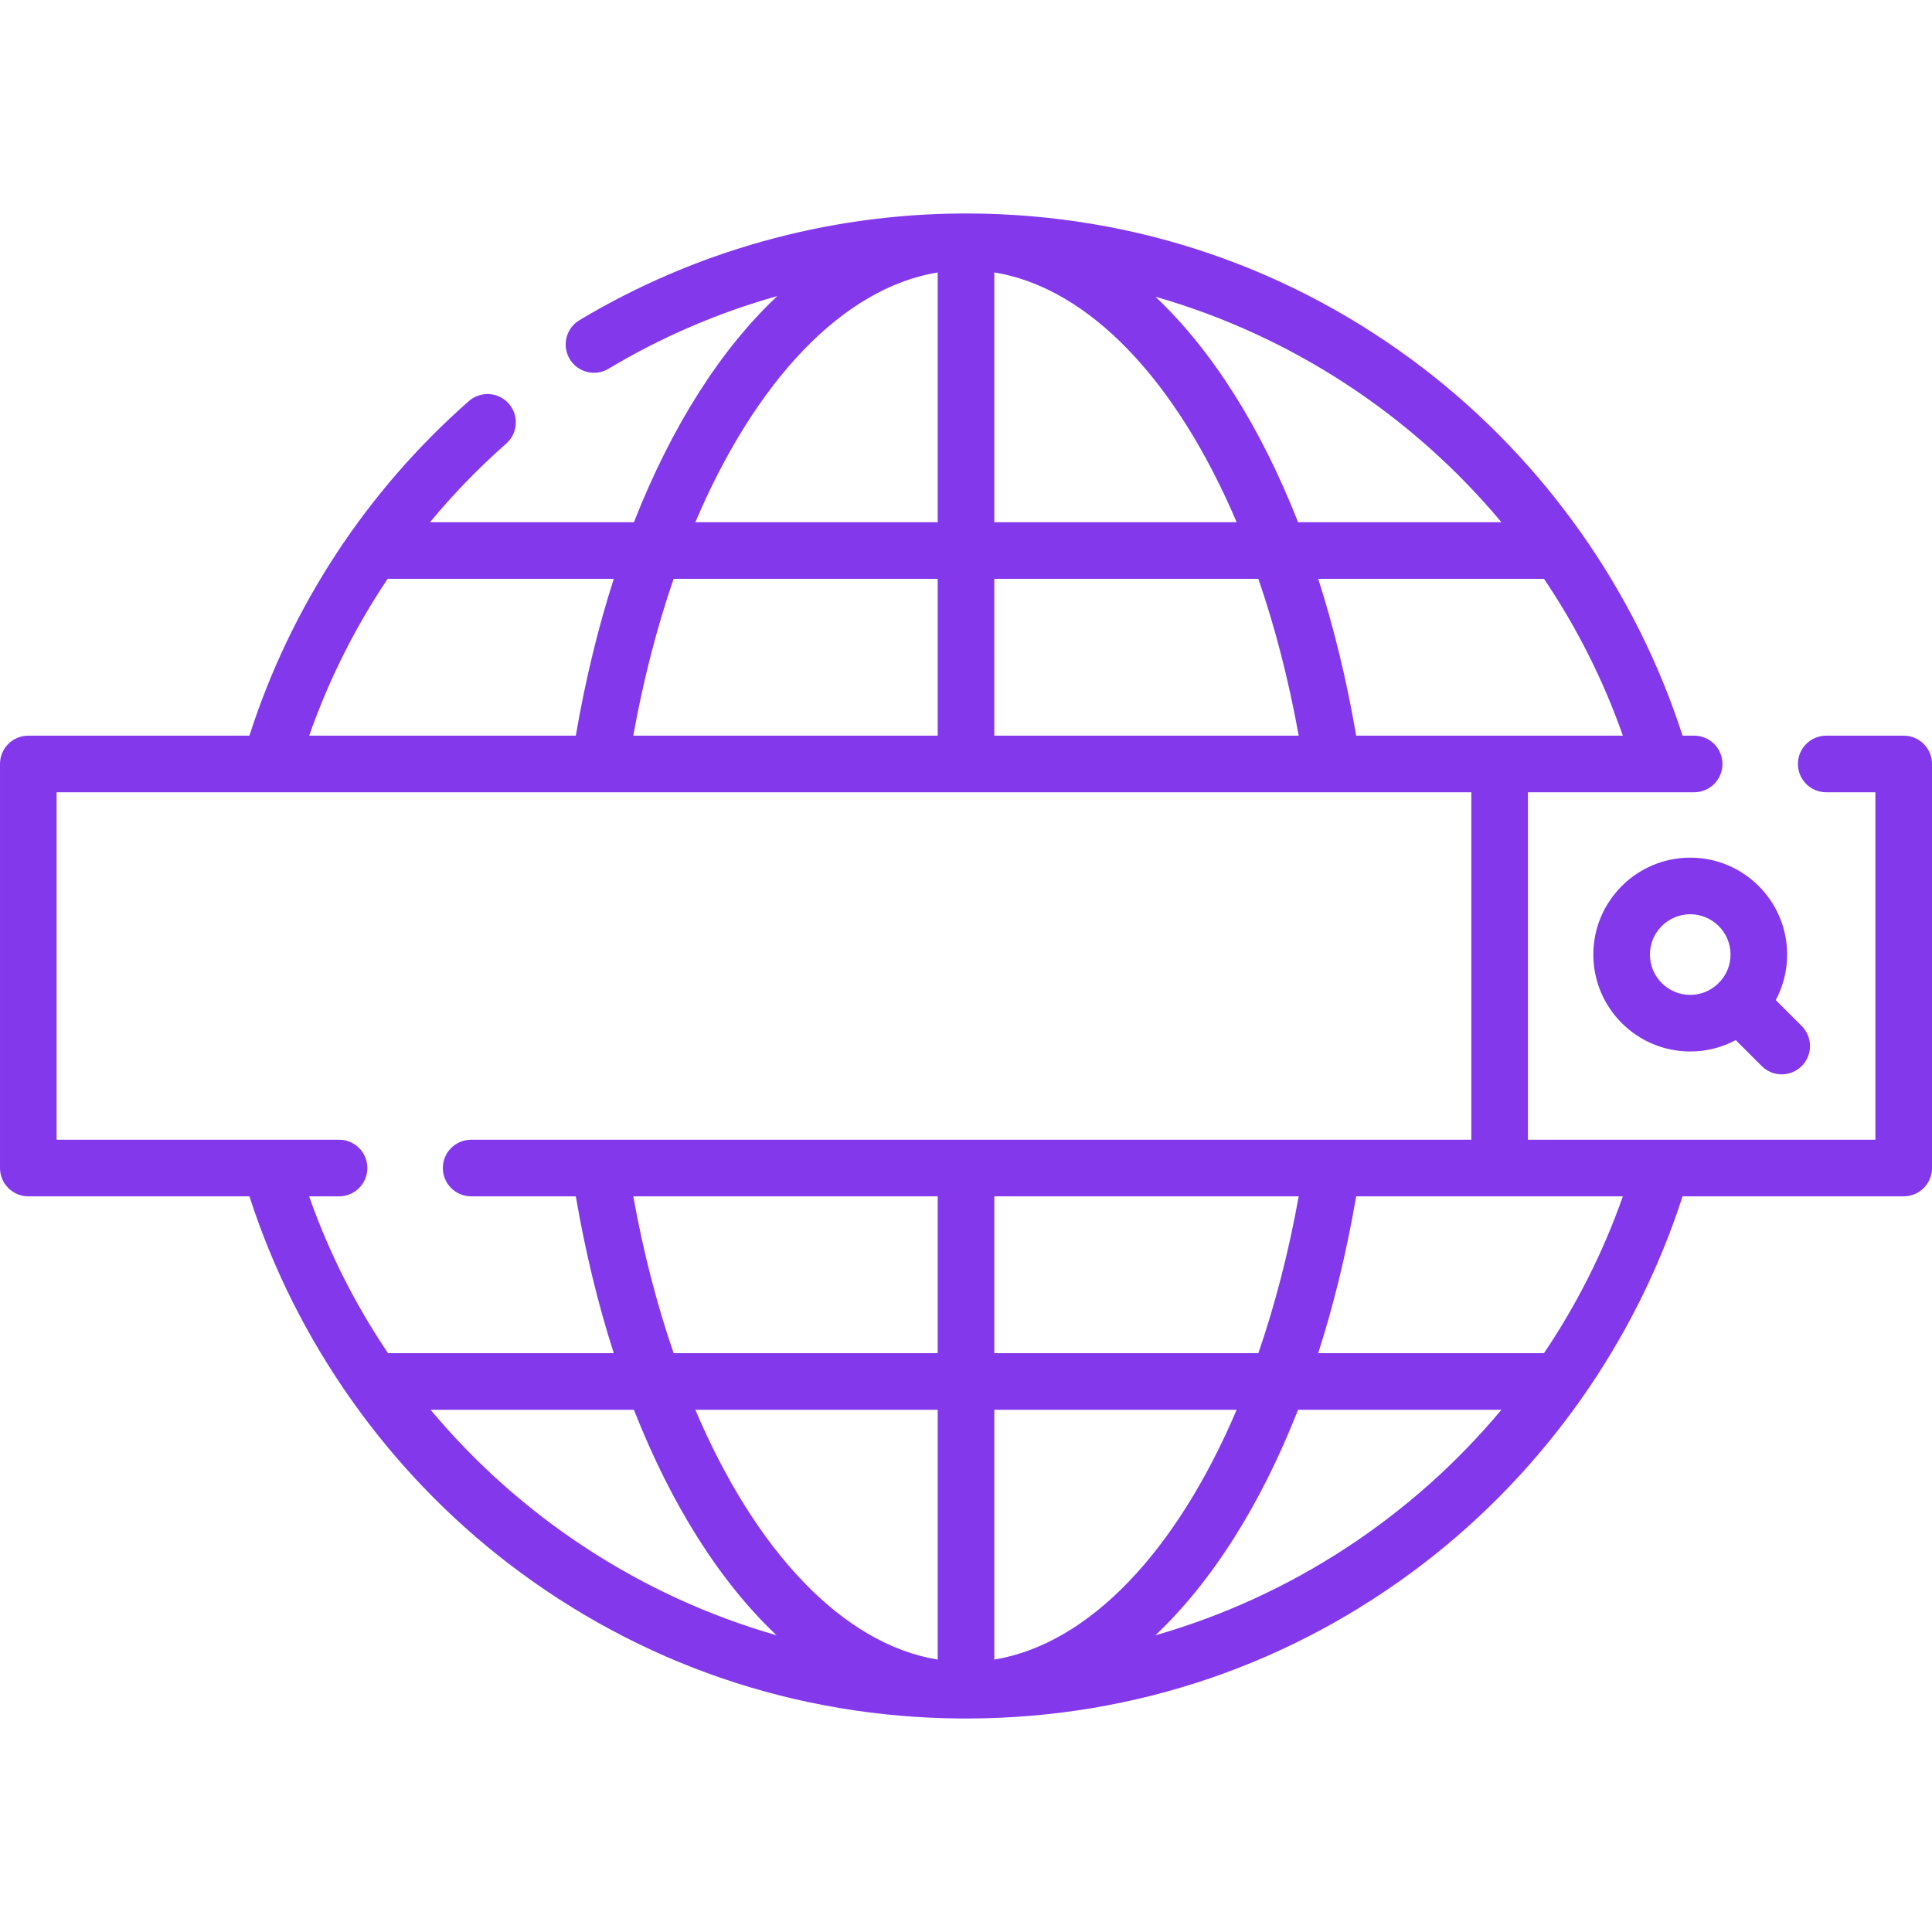<?xml version="1.0"?>
<svg xmlns="http://www.w3.org/2000/svg" xmlns:xlink="http://www.w3.org/1999/xlink" xmlns:svgjs="http://svgjs.com/svgjs" version="1.1" width="512" height="512" x="0" y="0" viewBox="0 0 512 512" style="enable-background:new 0 0 512 512" xml:space="preserve" class=""><g><g xmlns="http://www.w3.org/2000/svg"><g><path d="m422.248 252.969c0 14.162 11.521 25.683 25.683 25.683 4.357 0 8.462-1.094 12.06-3.016l6.88 6.88c1.464 1.464 3.384 2.197 5.303 2.197s3.839-.732 5.303-2.197c2.929-2.929 2.929-7.678 0-10.606l-6.88-6.88c1.922-3.598 3.016-7.703 3.016-12.06 0-14.162-11.521-25.683-25.683-25.683s-25.682 11.521-25.682 25.682zm36.366 0c0 2.796-1.088 5.337-2.853 7.243-.103.092-.209.18-.308.279s-.186.205-.279.309c-1.906 1.764-4.447 2.853-7.243 2.853-5.891 0-10.683-4.792-10.683-10.683s4.792-10.683 10.683-10.683 10.683 4.792 10.683 10.682z" fill="#8338ec" data-original="#000000" style="" class=""/><path d="m504.5 194.959h-20.53c-4.142 0-7.5 3.358-7.5 7.5s3.358 7.5 7.5 7.5h13.03v92.08h-56.741c-.023 0-.046 0-.069 0h-35.27v-92.08h35.412c.008 0 .016.002.024.002.009 0 .019-.002.028-.002h8.586c4.142 0 7.5-3.358 7.5-7.5s-3.358-7.5-7.5-7.5h-3.072c-12.332-38.308-36.55-72.703-68.664-97.323-34.704-26.606-76.211-40.802-120.034-41.056-.852-.02.003 0-2.399 0-35.748.214-70.757 9.992-101.248 28.277-3.552 2.13-4.705 6.737-2.575 10.29 2.13 3.552 6.736 4.706 10.29 2.575 14.017-8.406 29.07-14.863 44.727-19.259-15.046 14.135-28.065 34.614-37.995 59.929h-54.049c6.153-7.415 12.887-14.393 20.204-20.832 3.11-2.737 3.412-7.476.676-10.585s-7.476-3.413-10.585-.676c-27.154 23.896-47.171 54.457-58.149 88.66h-58.597c-4.142 0-7.5 3.358-7.5 7.5v107.08c0 4.142 3.358 7.5 7.5 7.5h58.602c12.332 38.308 36.55 72.703 68.664 97.323 34.704 26.606 76.21 40.802 120.035 41.056.389.003.583.021 2.399 0 43.824-.254 85.331-14.45 120.035-41.056 32.114-24.62 56.332-59.015 68.664-97.323h58.601c4.142 0 7.5-3.358 7.5-7.5v-107.08c0-4.142-3.358-7.5-7.5-7.5zm-107.08 0h-38.013c-2.536-14.777-5.929-28.687-10.068-41.568h59.83c8.614 12.759 15.685 26.694 20.908 41.568zm-229.595 0c2.683-14.866 6.3-28.803 10.698-41.568h69.977v41.568zm95.675-41.567h69.978c4.397 12.765 8.014 26.702 10.697 41.568h-80.675zm0-81.204c25.172 4.109 48.303 28.737 64.227 66.204h-64.227zm134.387 66.204h-53.885c-9.889-25.216-22.841-45.63-37.803-59.76 35.911 10.279 67.935 31.303 91.688 59.76zm-149.387-66.196v66.196h-64.225c15.917-37.44 39.037-62.06 64.225-66.196zm-145.765 81.196h59.927c-4.14 12.88-7.532 26.791-10.069 41.568h-70.653c5.16-14.73 12.149-28.682 20.795-41.568zm-12.875 148.648h-74.86v-92.08h374.92v92.08h-265.06c-4.142 0-7.5 3.358-7.5 7.5s3.358 7.5 7.5 7.5h27.733c2.536 14.777 5.929 28.687 10.068 41.568h-59.83c-8.614-12.759-15.685-26.694-20.908-41.568h7.936c4.142 0 7.5-3.358 7.5-7.5s-3.357-7.5-7.499-7.5zm158.64 71.567v66.204c-25.172-4.109-48.303-28.737-64.227-66.204zm-69.978-15c-4.397-12.765-8.014-26.702-10.697-41.568h80.675v41.568zm84.978 81.196v-66.196h64.225c-15.917 37.44-39.037 62.06-64.225 66.196zm0-81.196v-41.567h80.675c-2.683 14.866-6.3 28.803-10.698 41.568h-69.977zm-149.387 15h53.885c9.889 25.216 22.841 45.63 37.803 59.76-35.911-10.279-67.935-31.303-91.688-59.76zm192.061 59.767c14.974-14.13 27.933-34.547 37.826-59.767h53.887c-23.758 28.464-55.791 49.49-91.713 59.767zm102.994-74.767h-59.83c4.14-12.88 7.532-26.791 10.069-41.568h38.013 32.657c-5.224 14.875-12.295 28.809-20.909 41.568z" fill="#8338ec" data-original="#000000" style="" class=""/></g></g></g></svg>
